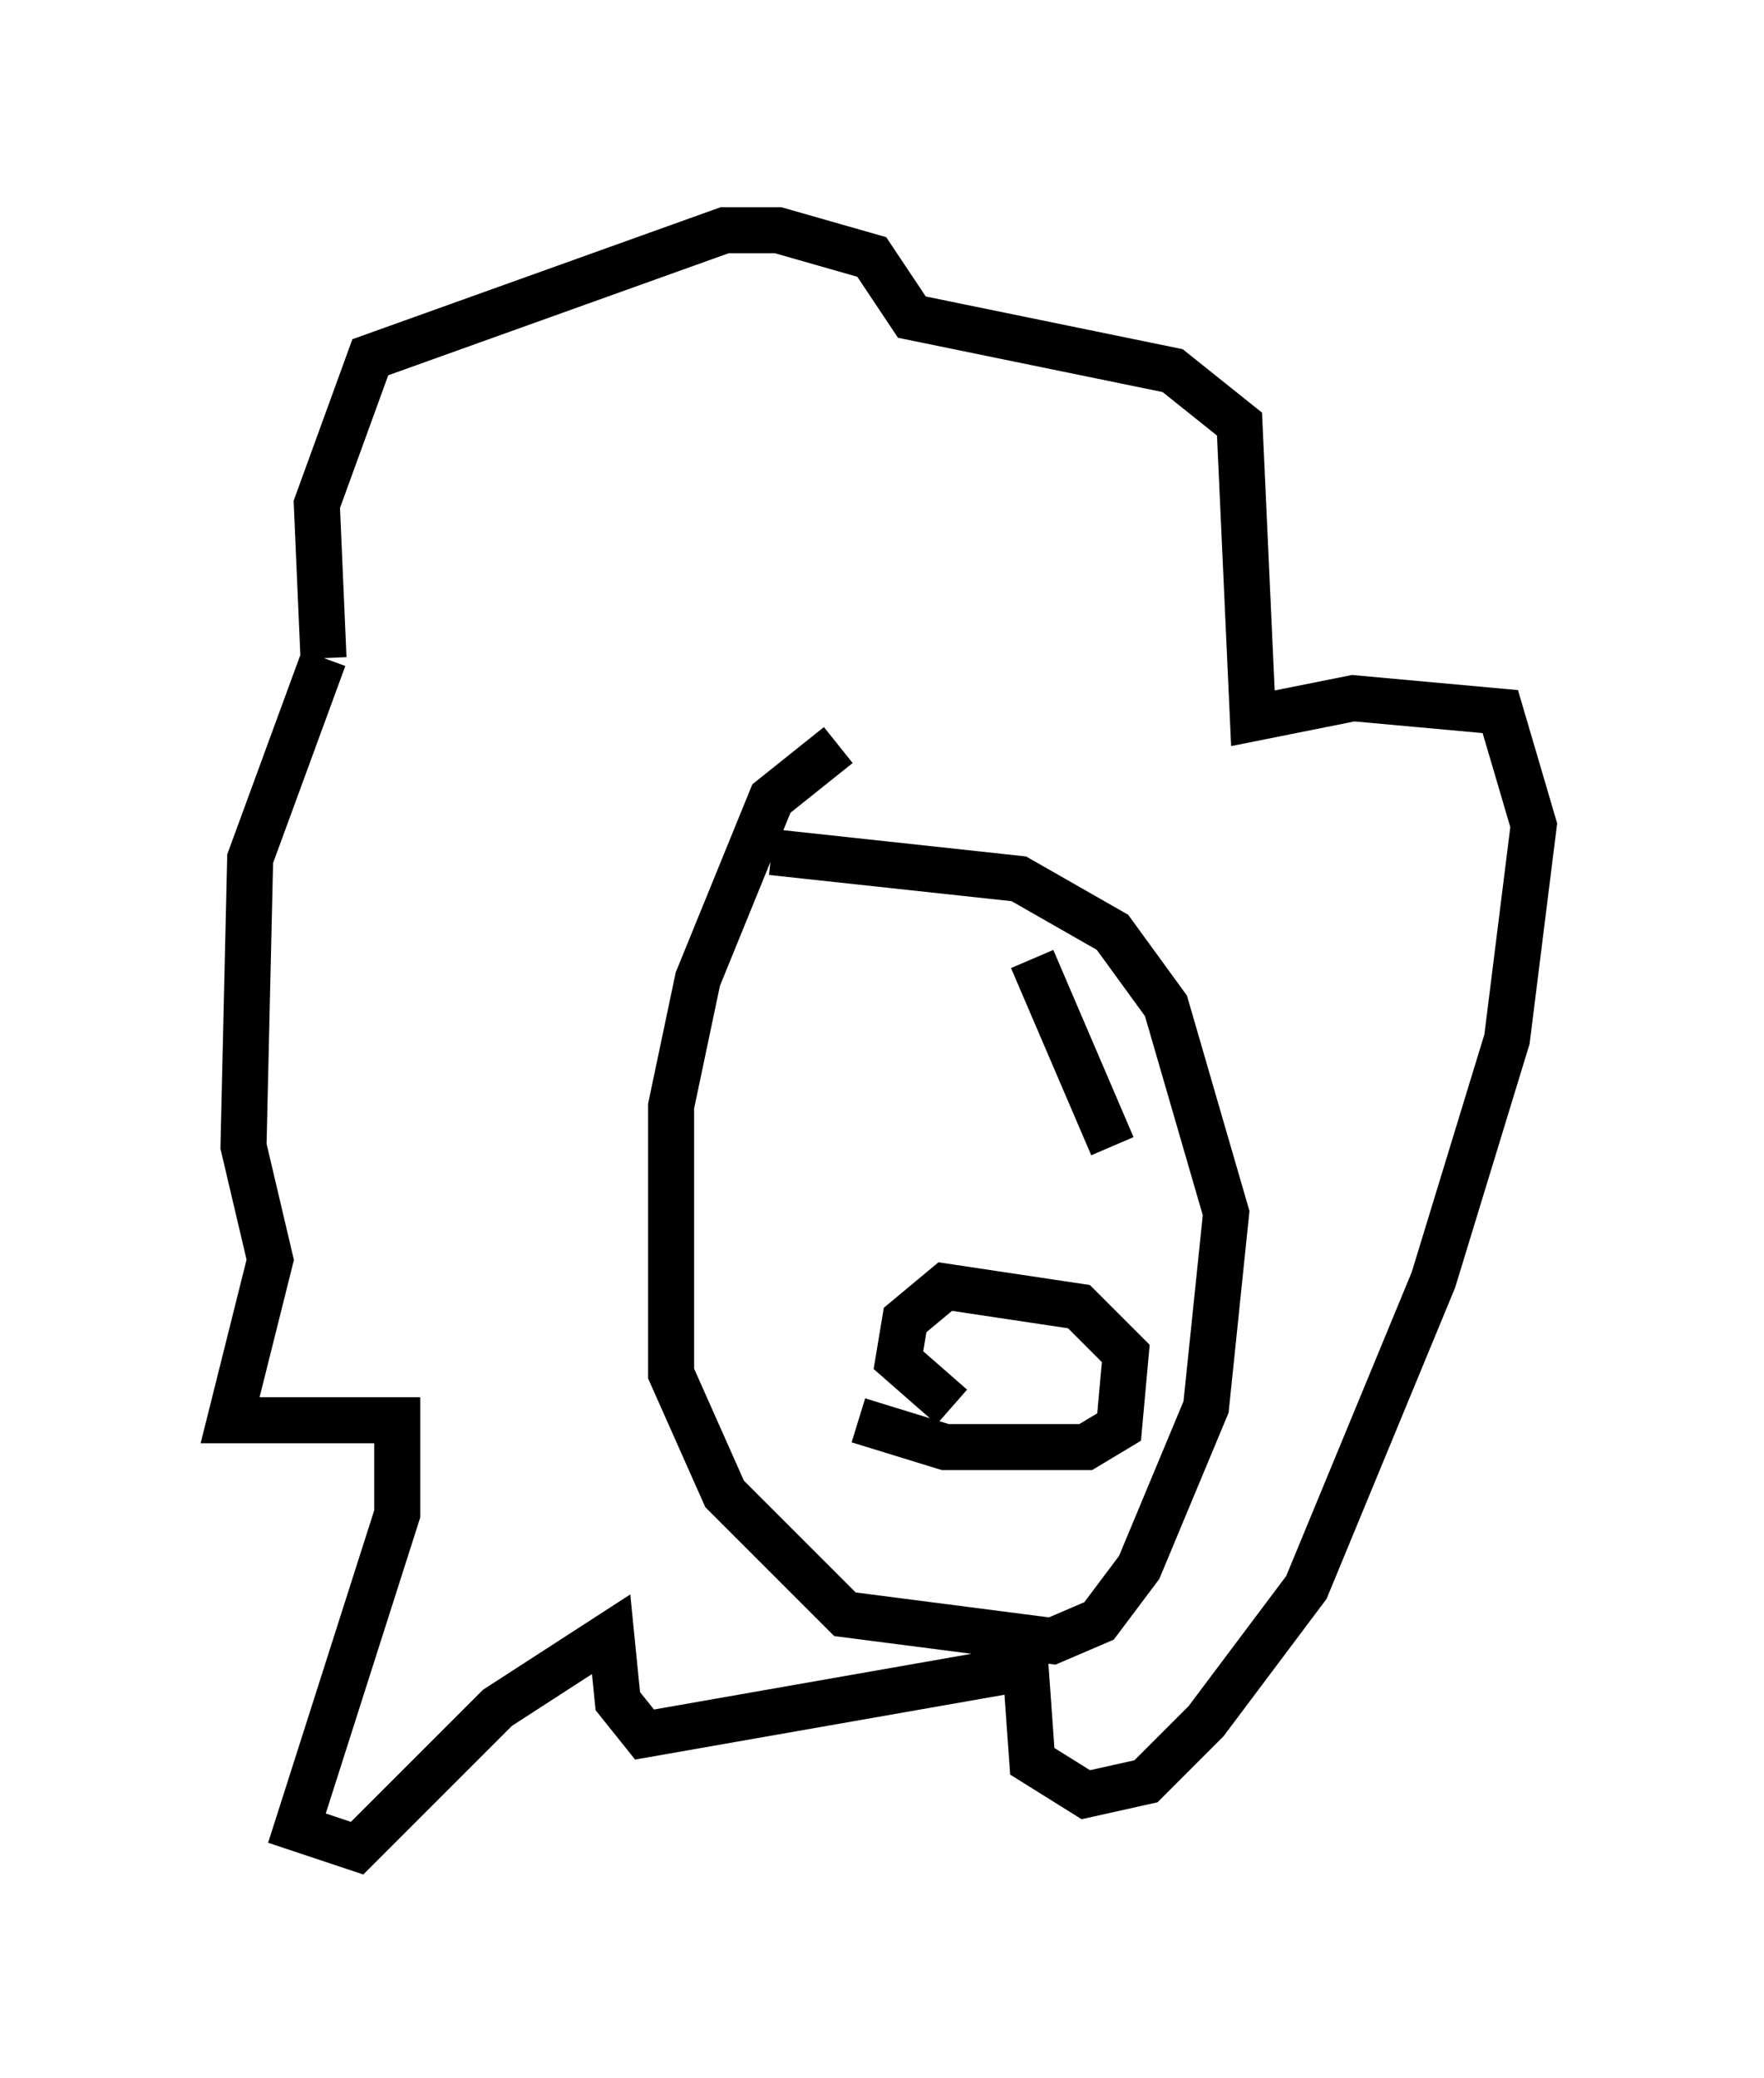 <?xml version="1.0" encoding="utf-8" ?>
<svg baseProfile="full" height="45.151" version="1.1" width="38.324" xmlns="http://www.w3.org/2000/svg" xmlns:ev="http://www.w3.org/2001/xml-events" xmlns:xlink="http://www.w3.org/1999/xlink"><defs /><rect fill="white" height="45.151" width="38.324" x="0" y="0" /><path d="M9.212, 11.682 m-2.179, 2.615 l-1.598, 4.358 -0.145, 6.246 l0.581, 2.469 -0.872, 3.486 l3.631, 0.0 0.0, 2.034 l-2.179, 6.827 1.307, 0.436 l3.05, -3.05 2.469, -1.598 l0.145, 1.453 0.581, 0.726 l8.279, -1.453 0.145, 2.034 l1.162, 0.726 1.307, -0.291 l1.307, -1.307 2.179, -2.905 l2.76, -6.682 1.598, -5.229 l0.581, -4.648 -0.726, -2.469 l-3.196, -0.291 -2.179, 0.436 l-0.291, -6.391 -1.453, -1.162 l-5.665, -1.162 -0.872, -1.307 l-2.034, -0.581 -1.162, 0.0 l-7.698, 2.76 -1.162, 3.196 l0.145, 3.341 m11.184, 1.888 l-1.453, 1.162 -1.598, 3.922 l-0.581, 2.76 0.0, 5.81 l1.162, 2.615 2.615, 2.615 l4.503, 0.581 1.017, -0.436 l0.872, -1.162 1.453, -3.486 l0.436, -4.212 -1.307, -4.503 l-1.162, -1.598 -2.034, -1.162 l-5.374, -0.581 m1.888, 12.346 l1.888, 0.581 3.05, 0.0 l0.726, -0.436 0.145, -1.598 l-1.017, -1.017 -2.905, -0.436 l-0.872, 0.726 -0.145, 0.872 l1.162, 1.017 m1.743, -9.732 l1.743, 4.067 " fill="none" stroke="black" stroke-width="1" /></svg>